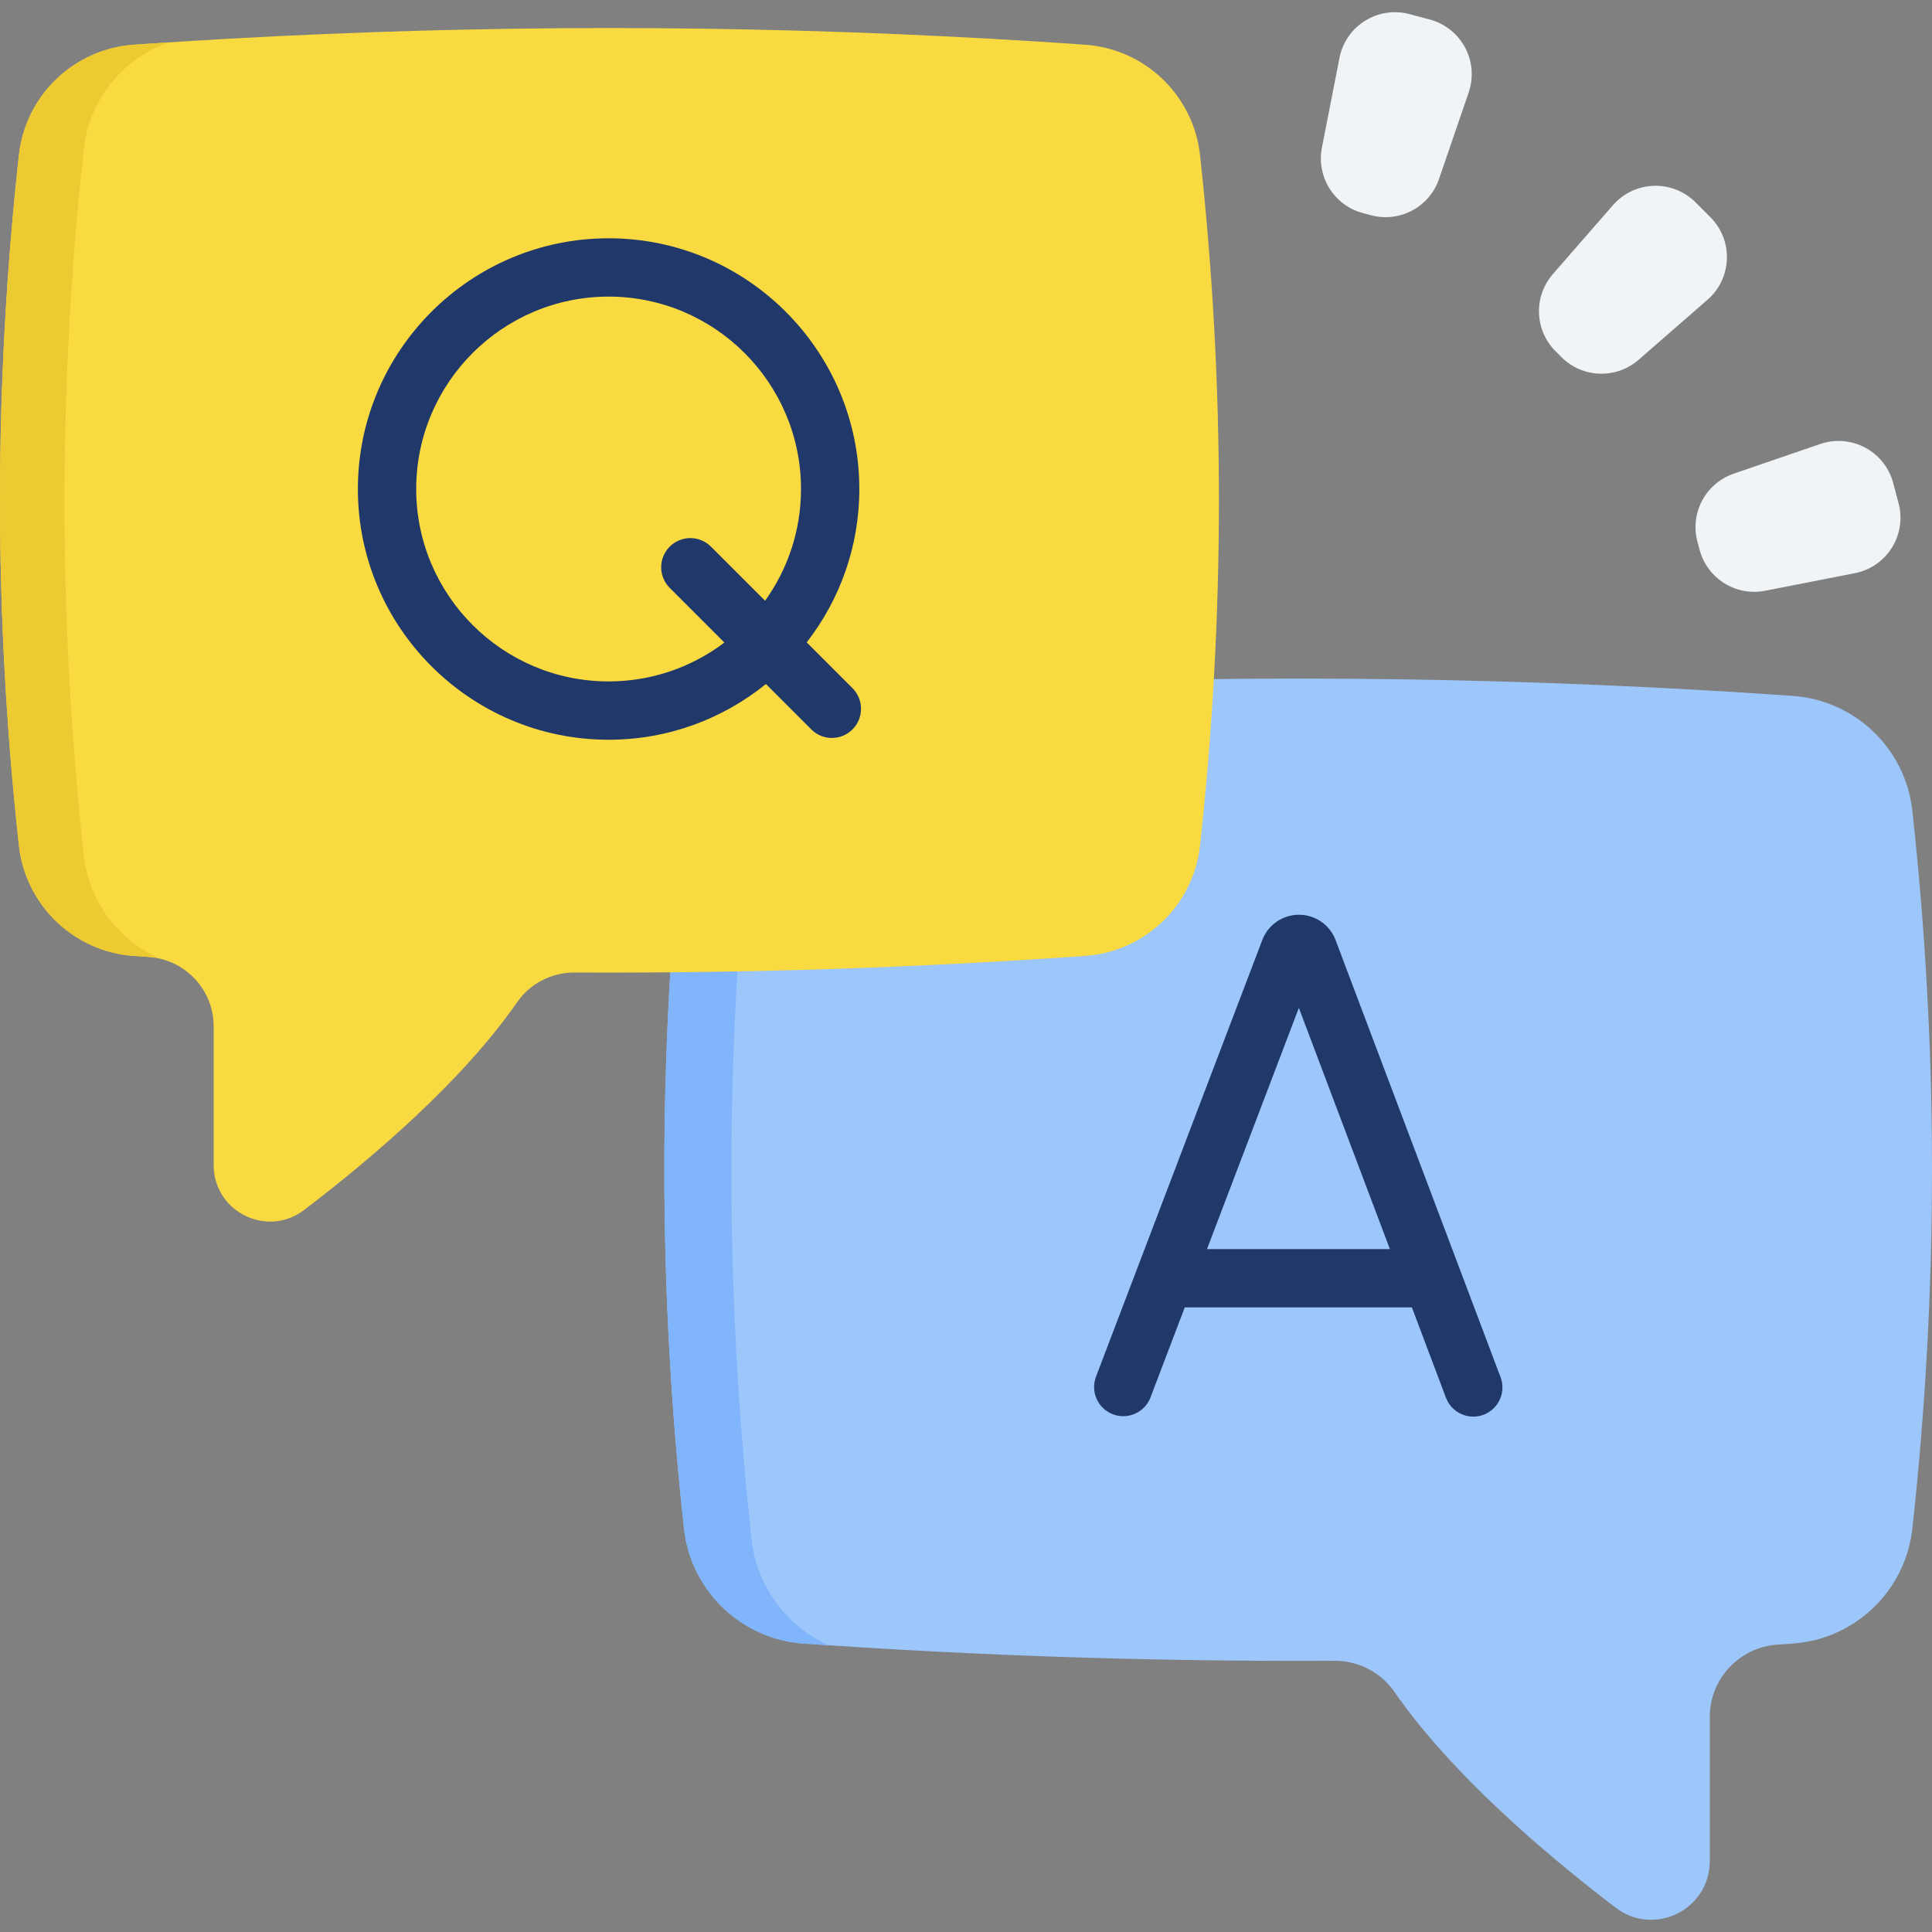 <svg width="80" height="80" viewBox="0 0 80 80" fill="none" xmlns="http://www.w3.org/2000/svg">
<rect x="0" y="0" width="80" height="80" fill="#808080" stroke="none"/>
<g clip-path="url(#clip0_60_14657)">
<path d="M79.188 63.29C78.906 65.864 76.821 67.875 74.237 68.056C74.024 68.071 73.811 68.086 73.599 68.1C72.024 68.207 70.799 69.515 70.799 71.094V77.063C70.799 79.071 68.501 80.211 66.904 78.995C63.989 76.774 60.111 73.472 57.732 70.047C57.169 69.236 56.239 68.764 55.251 68.769C47.919 68.807 40.589 68.569 33.275 68.056C31.232 67.913 29.498 66.63 28.726 64.825C28.517 64.34 28.381 63.827 28.324 63.303C27.239 53.393 27.239 43.481 28.324 33.569C28.607 30.998 30.693 28.997 33.272 28.816C44.167 28.051 55.096 27.897 66.008 28.356C68.75 28.47 71.494 28.623 74.236 28.816C76.817 28.997 78.904 30.998 79.186 33.569C80.271 43.477 80.271 53.383 79.188 63.29Z" fill="#9DC6FB"/>
<path d="M31.119 33.297C30.008 43.444 30.008 53.592 31.119 63.737C31.177 64.275 31.315 64.8 31.529 65.296C32.068 66.551 33.055 67.56 34.298 68.126C33.956 68.104 33.615 68.08 33.274 68.056C31.232 67.914 29.497 66.63 28.725 64.824C28.516 64.34 28.38 63.827 28.324 63.303C27.238 53.393 27.238 43.481 28.324 33.569C28.606 30.999 30.692 28.997 33.271 28.817C33.775 28.782 34.278 28.747 34.783 28.715C32.819 29.391 31.354 31.151 31.119 33.297Z" fill="#80B4FB"/>
<path d="M0.782 35.001C1.053 37.476 3.058 39.41 5.542 39.583C5.748 39.598 5.952 39.612 6.156 39.626C7.671 39.728 8.848 40.986 8.848 42.505V48.245C8.848 50.176 11.059 51.272 12.594 50.102C15.397 47.967 19.126 44.791 21.414 41.499C21.955 40.719 22.849 40.264 23.799 40.27C30.843 40.305 37.887 40.079 44.931 39.583C46.895 39.446 48.562 38.212 49.305 36.476C49.506 36.011 49.636 35.517 49.691 35.013C50.734 25.484 50.734 15.953 49.691 6.422C49.42 3.95 47.414 2.025 44.934 1.852C34.458 1.116 23.948 0.968 13.456 1.409C10.819 1.518 8.18 1.666 5.543 1.852C3.062 2.025 1.055 3.95 0.783 6.422C-0.26 15.949 -0.26 25.474 0.782 35.001Z" fill="#F9DA41"/>
<path d="M3.47 6.16C2.402 15.917 2.402 25.676 3.47 35.431C3.526 35.947 3.659 36.453 3.865 36.93C4.383 38.136 5.332 39.107 6.527 39.651C6.199 39.629 5.871 39.607 5.543 39.583C3.579 39.446 1.911 38.212 1.169 36.476C0.967 36.01 0.837 35.517 0.783 35.013C-0.261 25.484 -0.261 15.953 0.783 6.422C1.054 3.95 3.06 2.026 5.54 1.852C6.024 1.818 6.509 1.785 6.994 1.754C5.105 2.405 3.697 4.096 3.47 6.16Z" fill="#EDC932"/>
<path d="M62.128 57.008L55.3 38.917C55.183 38.611 54.975 38.347 54.705 38.162C54.434 37.977 54.114 37.878 53.786 37.878H53.785C53.457 37.878 53.138 37.977 52.868 38.162C52.598 38.346 52.391 38.609 52.273 38.914L45.383 57.005C45.327 57.153 45.3 57.311 45.305 57.469C45.309 57.628 45.345 57.784 45.41 57.928C45.475 58.073 45.567 58.203 45.683 58.312C45.798 58.421 45.934 58.506 46.082 58.562C46.23 58.619 46.388 58.646 46.546 58.641C46.705 58.637 46.861 58.601 47.005 58.536C47.15 58.471 47.28 58.378 47.389 58.263C47.498 58.148 47.583 58.012 47.639 57.864L49.059 54.136H58.463L59.868 57.861C59.923 58.011 60.006 58.15 60.114 58.268C60.223 58.386 60.353 58.481 60.499 58.548C60.644 58.615 60.801 58.653 60.962 58.659C61.121 58.664 61.281 58.638 61.431 58.582C61.581 58.525 61.718 58.439 61.834 58.329C61.951 58.219 62.044 58.087 62.109 57.941C62.174 57.794 62.209 57.636 62.212 57.476C62.215 57.316 62.187 57.157 62.128 57.008ZM49.979 51.722L53.783 41.734L57.552 51.722H49.979ZM35.3 28.496L33.404 26.6C34.768 24.843 35.583 22.64 35.583 20.249C35.583 14.525 30.925 9.867 25.201 9.867C19.477 9.867 14.819 14.525 14.819 20.249C14.819 25.974 19.477 30.631 25.201 30.631C27.666 30.631 29.932 29.766 31.715 28.325L33.593 30.203C33.828 30.439 34.137 30.557 34.446 30.557C34.755 30.557 35.064 30.439 35.3 30.203C35.412 30.091 35.501 29.958 35.562 29.811C35.622 29.665 35.653 29.508 35.653 29.349C35.653 29.191 35.622 29.034 35.562 28.887C35.501 28.741 35.412 28.608 35.3 28.496ZM25.201 28.216C20.808 28.216 17.234 24.642 17.234 20.249C17.234 15.856 20.808 12.282 25.201 12.282C29.594 12.282 33.168 15.856 33.168 20.249C33.168 21.974 32.615 23.571 31.68 24.876L29.43 22.626C29.202 22.404 28.897 22.28 28.579 22.281C28.261 22.283 27.956 22.41 27.731 22.635C27.507 22.86 27.38 23.164 27.378 23.482C27.376 23.8 27.5 24.106 27.722 24.333L29.996 26.607C28.661 27.616 27 28.216 25.201 28.216Z" fill="#21386B"/>
<path d="M70.378 22.771L70.288 22.434C69.969 21.245 70.626 20.013 71.79 19.613L75.37 18.386C76.653 17.946 78.04 18.684 78.391 19.994L78.615 20.832C78.966 22.141 78.134 23.474 76.804 23.735L73.089 24.462C71.881 24.698 70.697 23.959 70.378 22.771ZM64.658 14.789L64.411 14.542C63.541 13.672 63.493 12.277 64.302 11.349L66.789 8.496C67.68 7.474 69.25 7.42 70.209 8.379L70.822 8.992C71.781 9.95 71.727 11.521 70.705 12.411L67.851 14.898C66.924 15.707 65.528 15.659 64.658 14.789ZM56.767 8.912L56.43 8.822C55.241 8.504 54.502 7.319 54.738 6.112L55.465 2.397C55.726 1.066 57.059 0.235 58.368 0.586L59.206 0.81C60.516 1.161 61.254 2.548 60.814 3.83L59.587 7.411C59.188 8.575 57.956 9.231 56.767 8.912Z" fill="#F1F4F6"/>
</g>
<defs>
<clipPath id="clip0_60_14657">
<rect width="80" height="80" fill="white"/>
</clipPath>
</defs>
</svg>

